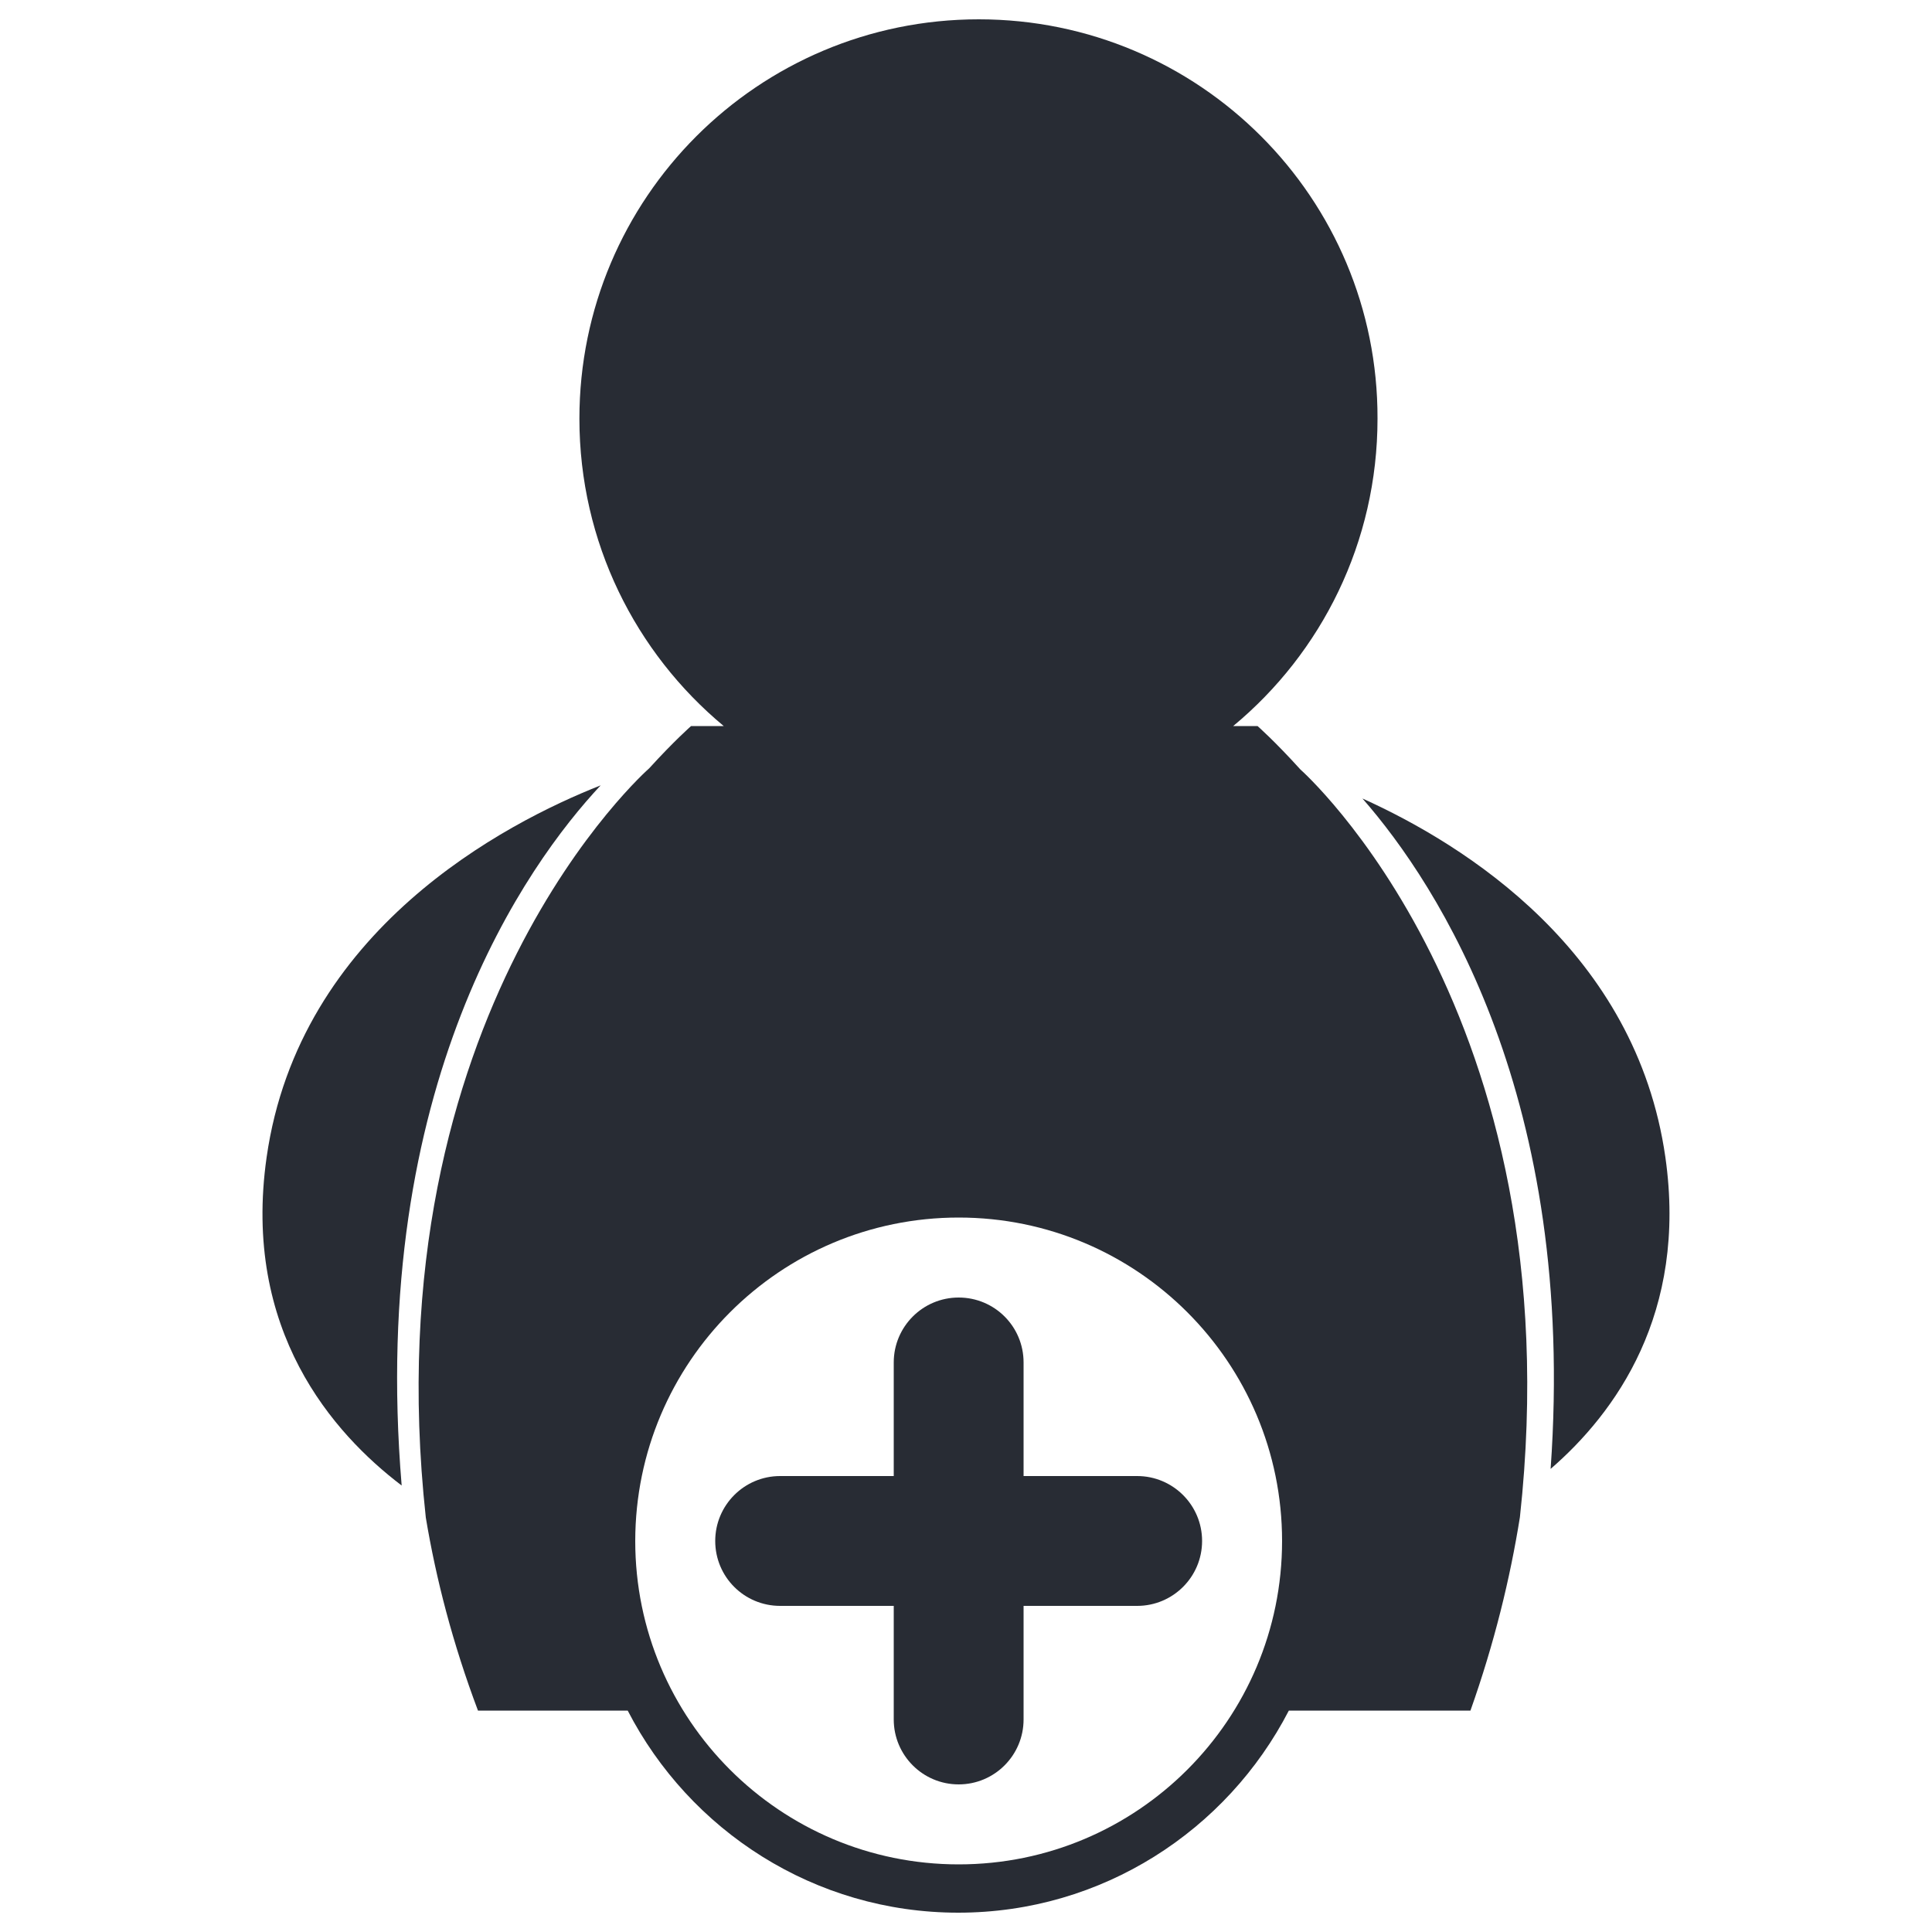 <?xml version="1.0" encoding="utf-8"?>
<!-- Svg Vector Icons : http://www.onlinewebfonts.com/icon -->
<!DOCTYPE svg PUBLIC "-//W3C//DTD SVG 1.1//EN" "http://www.w3.org/Graphics/SVG/1.1/DTD/svg11.dtd">
<svg  fill="#282c34" version="1.1" xmlns="http://www.w3.org/2000/svg" xmlns:xlink="http://www.w3.org/1999/xlink" x="0px" y="0px" viewBox="0 0 1000 1000" enable-background="new 0 0 1000 1000" xml:space="preserve">
<g><g><g><path d="M207.9,768.9c-17.3-207.5,64.9-321.7,103-362.4C261.5,426,154.8,481.2,138,599C125.2,688.7,172.5,742,207.9,768.9z"/><path d="M802.6,760.3c33.5-29,70.9-80.4,59.4-161.3c-15.2-106.3-103.4-161.6-156.8-185.7C744.7,458.4,816.2,568.9,802.6,760.3z"/><path d="M374.6,375.8h-16.9c0,0-8.7,7.6-21.7,21.9c0,0-144.1,126.1-115.6,387.8c5.3,31.8,13.9,65.1,27,99.9h77.5c32,62,96.6,104.6,171.1,104.6c74.5,0,139.1-42.6,171.1-104.6h94c12.4-35,20.5-68.3,25.6-100.1c28.6-261.7-113.6-387-113.6-387c-13.2-14.6-22.2-22.5-22.2-22.5h-12.6c45.7-37.9,74.7-95.1,74.7-159.1C713.3,102.5,620.8,10,506.6,10c-114.2,0-206.7,92.5-206.7,206.7C299.9,280.7,329,337.9,374.6,375.8z M496.2,630.2c92.5,0,167.4,75,167.4,167.4c0,92.4-74.9,167.4-167.4,167.4c-92.4,0-167.4-74.9-167.4-167.4C328.9,705.1,403.8,630.2,496.2,630.2z"/><path d="M403.8,831.2h58.8V890c0,18.5,15,33.6,33.6,33.6s33.6-15.1,33.6-33.6v-58.8h58.8c18.5,0,33.6-15,33.6-33.6c0-18.6-15.1-33.6-33.6-33.6h-58.8v-58.8c0-18.6-15-33.6-33.6-33.6s-33.6,15.1-33.6,33.6V764h-58.8c-18.6,0-33.6,15.1-33.6,33.6C370.2,816.2,385.2,831.2,403.8,831.2z"/></g></g><g></g><g></g><g></g><g></g><g></g><g></g><g></g><g></g><g></g><g></g><g></g><g></g><g></g><g></g><g></g></g>
</svg>
